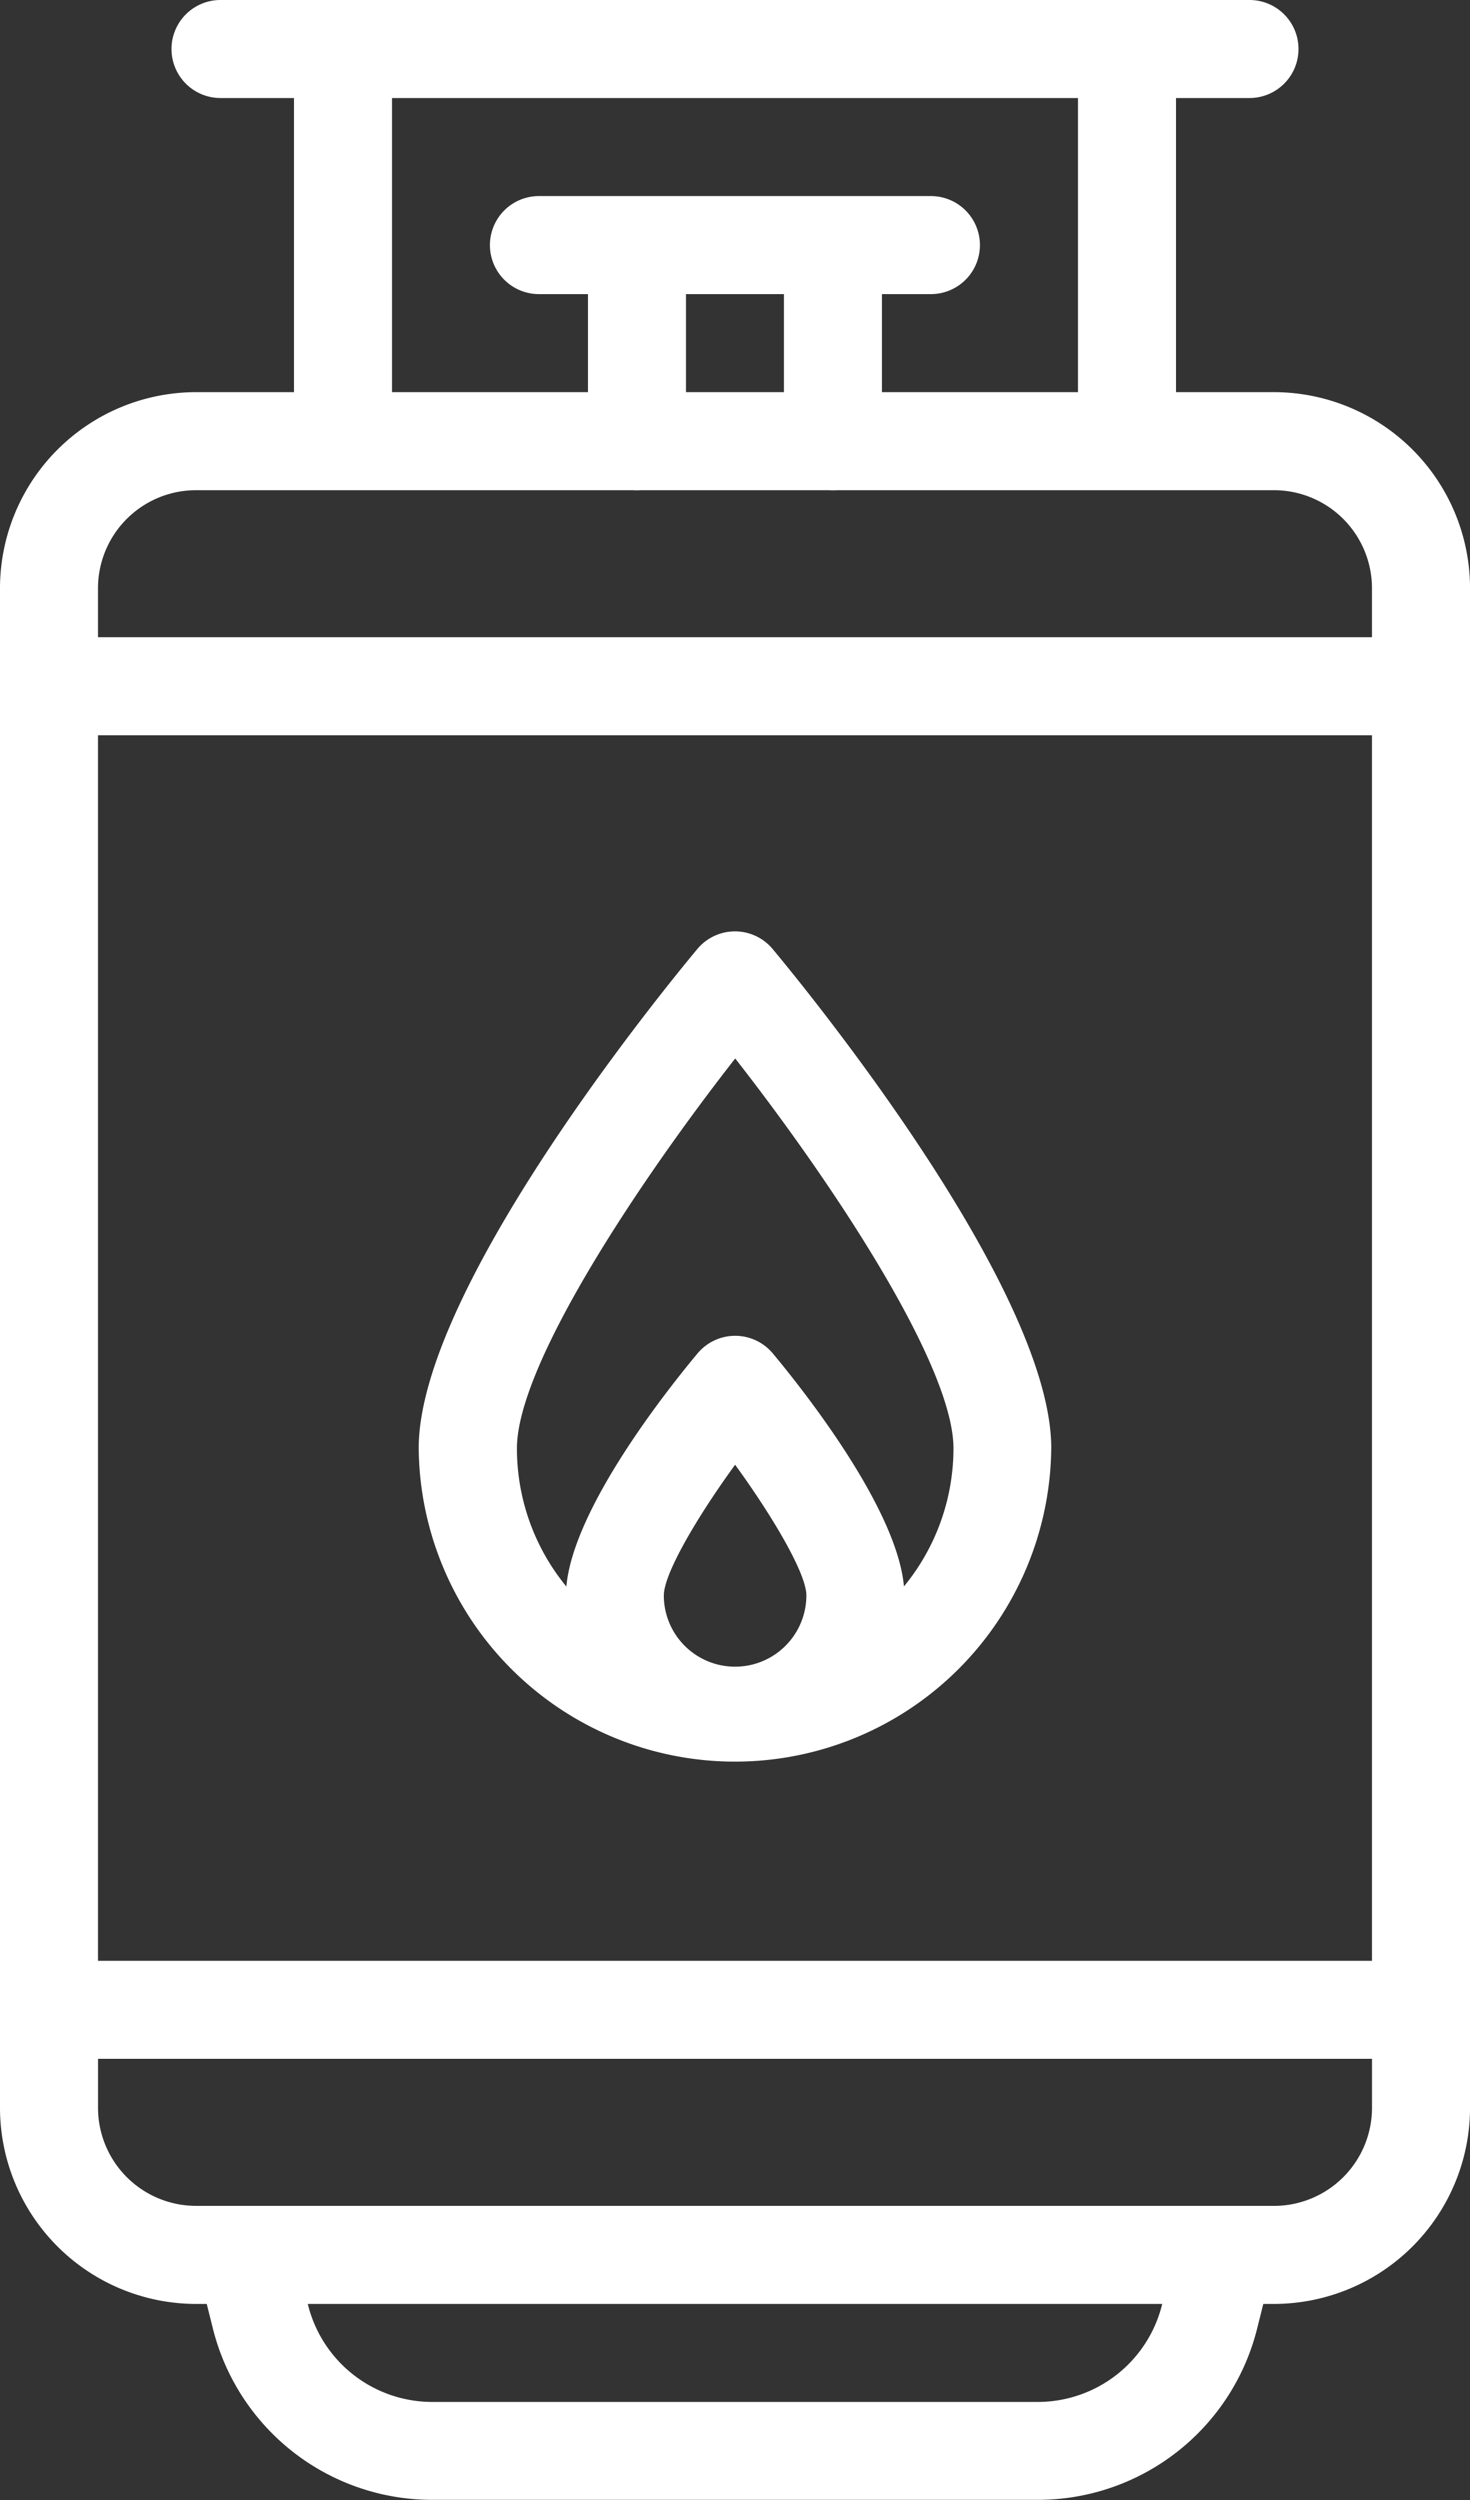 <svg xmlns="http://www.w3.org/2000/svg" width="48.187" height="81.918" viewBox="0 0 48.187 81.918">
  <rect x="0" y="0" width="48.187" height="81.918" fill="#333333" stroke="none"/>
  <g id="gas-con" transform="translate(-106 -1)">
    <g id="Grupo_314" data-name="Grupo 314" transform="translate(106 1)">
      <path id="Caminho_619" data-name="Caminho 619" d="M207.606,44.212h1.606v4.819a1.606,1.606,0,0,0,3.212,0V44.212h3.212v4.819a1.606,1.606,0,0,0,3.212,0V44.212h1.606a1.606,1.606,0,0,0,0-3.212h-12.85a1.606,1.606,0,0,0,0,3.212Z" transform="translate(-189.938 -34.575)" fill="#fff"/>
      <path id="Caminho_620" data-name="Caminho 620" d="M212.189,207.94c0-5.269-8.2-15.242-9.135-16.362a1.607,1.607,0,0,0-2.466,0c-.935,1.12-9.135,11.093-9.135,16.362a10.368,10.368,0,0,0,20.735,0Zm-12.7,4.819c0-.71,1.079-2.551,2.336-4.281,1.257,1.731,2.336,3.572,2.336,4.281a2.336,2.336,0,0,1-4.673,0Zm7.871-.289c-.227-2.574-3.326-6.472-4.3-7.64a1.607,1.607,0,0,0-2.466,0c-.975,1.168-4.075,5.066-4.3,7.64a7.122,7.122,0,0,1-1.621-4.529c0-2.727,3.988-8.727,7.155-12.775,3.167,4.046,7.155,10.045,7.155,12.775A7.122,7.122,0,0,1,207.356,212.47Z" transform="translate(-177.728 -160.483)" fill="#fff"/>
      <path id="Caminho_621" data-name="Caminho 621" d="M147.762,13.85H144.55V4.212h2.409a1.606,1.606,0,0,0,0-3.212H113.228a1.606,1.606,0,1,0,0,3.212h2.409V13.85h-3.212A6.432,6.432,0,0,0,106,20.275V70.068a6.432,6.432,0,0,0,6.425,6.425h.352l.2.8a7.409,7.409,0,0,0,7.2,5.62h19.834a7.409,7.409,0,0,0,7.2-5.62l.2-.8h.352a6.432,6.432,0,0,0,6.425-6.425V20.275A6.432,6.432,0,0,0,147.762,13.85Zm-38.55,11.244h41.762V65.25H109.212ZM118.85,4.212h22.487V13.85H118.85Zm-6.425,12.85h35.337a3.216,3.216,0,0,1,3.212,3.212v1.606H109.212V20.275A3.216,3.216,0,0,1,112.425,17.062Zm31.667,59.456a4.2,4.2,0,0,1-4.082,3.187H120.177a4.2,4.2,0,0,1-4.082-3.187l-.006-.025H144.1Zm3.67-3.238H112.425a3.216,3.216,0,0,1-3.212-3.212V68.462h41.762v1.606A3.216,3.216,0,0,1,147.762,73.281Z" transform="translate(-106 -1)" fill="#fff"/>
    </g>
  </g>
</svg>
